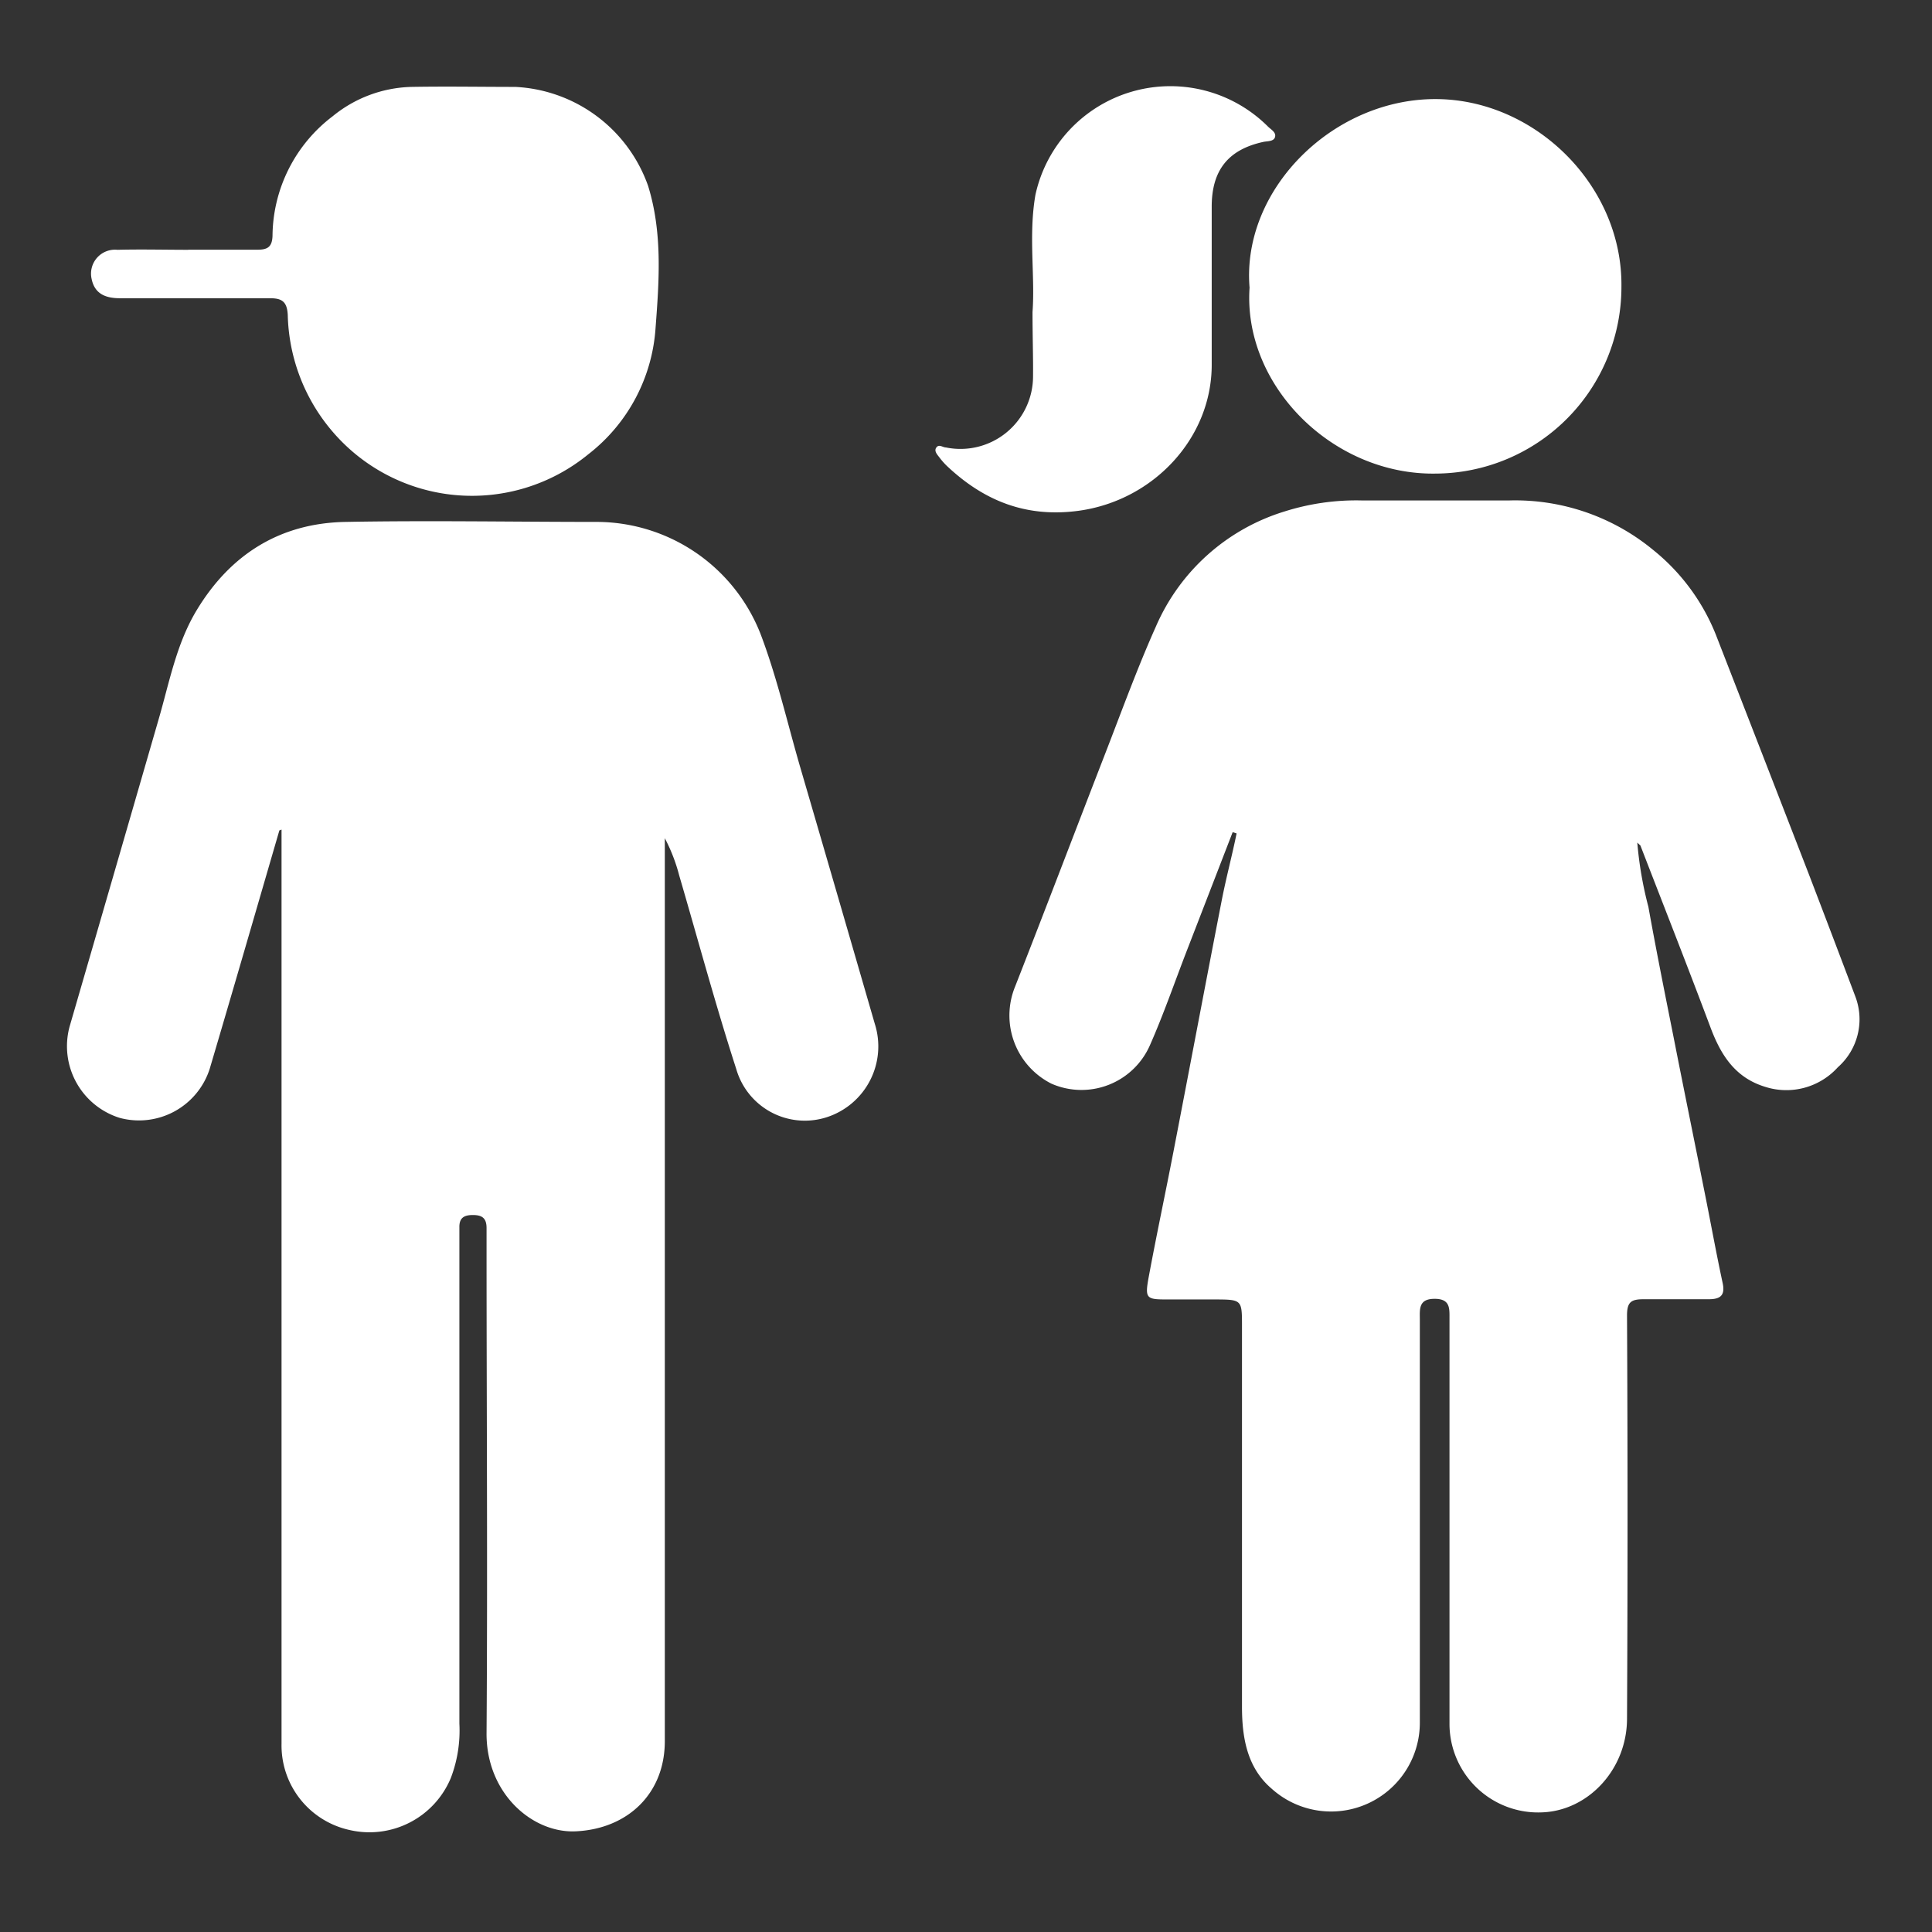 <svg xmlns="http://www.w3.org/2000/svg" viewBox="0 0 186.31 186.31"><rect x="0" y="0" width="186.31" height="186.31" fill="#333333" stroke="none"/><defs><style>.cls-1{fill:#fff;}.cls-2{fill:none;}</style></defs><g id="Capa_2" data-name="Capa 2"><g id="Capa_1-2" data-name="Capa 1"><g id="vKGV6f"><path class="cls-1" d="M118.87,80.25q-2.19,5.67-4.39,11.35c-1.19,3.07-2.26,6.19-3.59,9.2a7.21,7.21,0,0,1-9.5,3.7,7.36,7.36,0,0,1-3.5-9.36c2.9-7.39,5.72-14.81,8.59-22.21,1.63-4.19,3.16-8.43,5-12.54a19.85,19.85,0,0,1,12.4-11.07,22.85,22.85,0,0,1,7.43-1.06c4.75,0,9.5,0,14.25,0A20.9,20.9,0,0,1,159.38,53a20,20,0,0,1,6.08,8.19q4.48,11.51,8.93,23,2.3,6,4.54,11.94a6.17,6.17,0,0,1-1.7,6.79,6.69,6.69,0,0,1-7,1.89c-2.9-.88-4.28-3.06-5.28-5.73-2.19-5.84-4.48-11.65-6.73-17.47,0-.08-.12-.14-.33-.36a36.1,36.1,0,0,0,1.07,6.2c.76,4.23,1.61,8.45,2.45,12.67.95,4.84,1.94,9.67,2.9,14.5.61,3,1.16,6.08,1.81,9.1.27,1.24-.26,1.57-1.35,1.57-2.08,0-4.17,0-6.25,0-1.21,0-1.63.24-1.62,1.61q.1,19.41,0,38.82c0,4.88-3.7,8.85-8.12,9.05a8.55,8.55,0,0,1-9-8.58q0-19.48,0-39c0-1,.09-1.94-1.43-1.94s-1.44.93-1.43,1.94c0,13,0,26,0,39a8.56,8.56,0,0,1-14.3,6.29c-2.34-2-2.84-4.87-2.85-7.8q0-18.39,0-36.78c0-2.58,0-2.58-2.65-2.59h-4.66c-1.92,0-2.06-.12-1.69-2.14.75-4.05,1.61-8.07,2.39-12.11,1.56-8.06,3.08-16.14,4.65-24.2.42-2.17,1-4.33,1.44-6.49Z"/><path class="cls-1" d="M26.94,80.08c-2.23,7.66-4.45,15.33-6.72,23a7.16,7.16,0,0,1-8.68,4.72A7.24,7.24,0,0,1,6.71,99Q11,84.23,15.27,69.46C16.33,65.84,17,62.07,19,58.79c3.26-5.37,8.05-8.35,14.33-8.46,8.09-.15,16.19,0,24.28,0A17,17,0,0,1,73.34,61.13c1.6,4.21,2.59,8.61,3.85,12.93q3.6,12.33,7.17,24.67a7.18,7.18,0,0,1-4.61,9A6.88,6.88,0,0,1,71,103.09c-2-6.19-3.68-12.44-5.5-18.66a16.68,16.68,0,0,0-1.39-3.6v87.08c0,5.06-3.58,8.45-8.57,8.69-4.16.21-8.66-3.62-8.62-9.48.11-15.7,0-31.4,0-47.1,0-.53,0-1.07,0-1.6,0-1-.48-1.26-1.37-1.25s-1.27.35-1.25,1.21c0,.49,0,1,0,1.46q0,23.17,0,46.37a12.8,12.8,0,0,1-.83,5.26,8.5,8.5,0,0,1-9.78,5,8.35,8.35,0,0,1-6.54-8.32q0-43.24,0-86.5V80Z"/><path class="cls-1" d="M18.16,24.08c2.23,0,4.46,0,6.69,0,1,0,1.39-.31,1.43-1.33a14.61,14.61,0,0,1,5.79-11.53,12.47,12.47,0,0,1,7.61-2.84c3.34-.06,6.69,0,10,0a14.32,14.32,0,0,1,12.82,9.55c1.39,4.49,1.07,9.08.72,13.67a16.82,16.82,0,0,1-6.49,12.21A17.7,17.7,0,0,1,32,41.54a17.92,17.92,0,0,1-4.25-11.17c-.07-1.32-.59-1.62-1.78-1.61-4.8,0-9.6,0-14.39,0-1.33,0-2.43-.37-2.74-1.84a2.31,2.31,0,0,1,2.48-2.83c2.28-.06,4.56,0,6.83,0Z"/><path class="cls-1" d="M120.5,27.74c-.79-9.58,8.24-18.42,18.31-18.18,9.42.22,17.68,8.45,17.55,18.11a18,18,0,0,1-17.93,18C128.53,45.82,119.86,37.19,120.5,27.74Z"/><path class="cls-1" d="M99.57,30.09c.26-3.47-.4-7.39.28-11.3a13.32,13.32,0,0,1,22.42-6.59c.3.3.8.55.69,1s-.71.4-1.11.48c-3.39.73-5,2.72-5,6.25,0,5.08,0,10.17,0,15.25,0,7.08-5.62,13.07-12.79,14.07-5.08.7-9.18-.94-12.77-4.34a6.75,6.75,0,0,1-.67-.76c-.23-.31-.58-.65-.32-1s.61,0,.92,0a7,7,0,0,0,8.4-6.84C99.64,34.4,99.57,32.46,99.57,30.09Z"/></g><rect class="cls-2" width="186.31" height="186.31"/></g></g></svg>